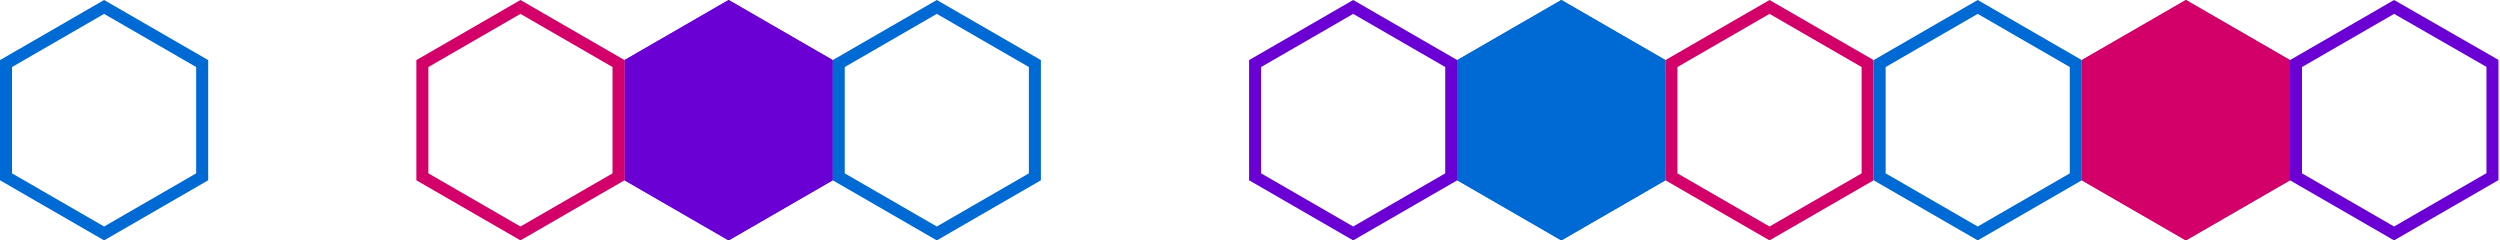 <?xml version="1.0" encoding="UTF-8" standalone="no"?>
<!DOCTYPE svg PUBLIC "-//W3C//DTD SVG 1.1//EN" "http://www.w3.org/Graphics/SVG/1.1/DTD/svg11.dtd">
<svg width="100%" height="100%" viewBox="0 0 832 80" version="1.1" xmlns="http://www.w3.org/2000/svg" xmlns:xlink="http://www.w3.org/1999/xlink" xml:space="preserve" xmlns:serif="http://www.serif.com/" style="fill-rule:evenodd;clip-rule:evenodd;stroke-linejoin:round;stroke-miterlimit:2;">
    <g transform="matrix(1,0,0,1,-680.507,1.09801e-13)">
        <path d="M1477.25,0L1512,19.937L1512,59.937L1477.25,80L1442.61,60L1442.61,20L1477.25,0ZM1477.26,4.615L1508,22.254C1508,22.254 1508,57.628 1508,57.628C1508,57.628 1477.25,75.381 1477.25,75.381C1477.25,75.381 1446.61,57.691 1446.61,57.691C1446.61,57.691 1446.61,22.309 1446.61,22.309L1477.26,4.615Z" style="fill:rgb(106,0,212);"/>
        <path d="M1407.97,0L1442.61,20L1442.61,60L1407.97,80L1373.33,60L1373.33,20L1407.97,0Z" style="fill:rgb(212,0,106);"/>
        <path d="M1407.97,0L1442.61,20L1442.61,60L1407.97,80L1373.33,60L1373.33,20L1407.97,0ZM1407.97,4.619L1438.61,22.309C1438.61,22.309 1438.61,57.691 1438.61,57.691C1438.61,57.691 1407.97,75.381 1407.97,75.381C1407.97,75.381 1377.33,57.691 1377.33,57.691C1377.33,57.691 1377.33,22.309 1377.33,22.309C1377.33,22.309 1407.97,4.619 1407.97,4.619Z" style="fill:rgb(212,0,106);"/>
        <path d="M1338.69,0L1373.33,20L1373.33,60L1338.69,80L1304.05,60L1304.05,20L1338.69,0ZM1338.69,4.619L1369.33,22.309C1369.33,22.309 1369.33,57.691 1369.33,57.691C1369.33,57.691 1338.69,75.381 1338.69,75.381C1338.69,75.381 1308.05,57.691 1308.05,57.691C1308.05,57.691 1308.05,22.309 1308.05,22.309C1308.05,22.309 1338.69,4.619 1338.69,4.619Z" style="fill:rgb(0,106,212);"/>
        <path d="M1269.4,0L1304.05,20L1304.05,60L1269.4,80L1234.76,60L1234.76,20L1269.4,0ZM1269.4,4.619L1300.05,22.309C1300.05,22.309 1300.05,57.691 1300.05,57.691C1300.05,57.691 1269.4,75.381 1269.4,75.381C1269.4,75.381 1238.76,57.691 1238.76,57.691C1238.76,57.691 1238.76,22.309 1238.76,22.309C1238.76,22.309 1269.4,4.619 1269.4,4.619Z" style="fill:rgb(212,0,106);"/>
        <path d="M1200.12,0L1234.76,20L1234.76,60L1200.12,80L1165.48,60L1165.48,20L1200.12,0Z" style="fill:rgb(0,106,212);"/>
        <path d="M1200.12,0L1234.76,20L1234.76,60L1200.12,80L1165.48,60L1165.48,20L1200.12,0ZM1200.12,4.619L1230.76,22.309C1230.76,22.309 1230.76,57.691 1230.76,57.691C1230.76,57.691 1200.12,75.381 1200.12,75.381C1200.12,75.381 1169.48,57.691 1169.48,57.691C1169.48,57.691 1169.48,22.309 1169.48,22.309C1169.48,22.309 1200.12,4.619 1200.12,4.619Z" style="fill:rgb(0,106,212);"/>
        <path d="M1130.84,0L1165.48,20L1165.48,60L1130.84,80L1096.2,60L1096.2,20L1130.84,0ZM1130.84,4.619L1161.48,22.309C1161.48,22.309 1161.48,57.691 1161.48,57.691C1161.48,57.691 1130.84,75.381 1130.84,75.381C1130.84,75.381 1100.2,57.691 1100.2,57.691C1100.2,57.691 1100.2,22.309 1100.2,22.309C1100.2,22.309 1130.84,4.619 1130.84,4.619Z" style="fill:rgb(106,0,212);"/>
        <path d="M922.994,-0L957.635,20L957.635,60L922.994,80L888.353,60L888.353,20L922.994,-0Z" style="fill:rgb(106,0,212);"/>
        <path d="M922.994,-0L957.635,20L957.635,60L922.994,80L888.353,60L888.353,20L922.994,-0ZM922.994,4.619L953.635,22.309C953.635,22.309 953.635,57.691 953.635,57.691C953.635,57.691 922.994,75.381 922.994,75.381C922.994,75.381 892.353,57.691 892.353,57.691C892.353,57.691 892.353,22.309 892.353,22.309C892.353,22.309 922.994,4.619 922.994,4.619Z" style="fill:rgb(106,0,212);"/>
        <path d="M853.712,-0L888.353,20L888.353,60L853.712,80L819.071,60L819.071,20L853.712,-0ZM853.712,4.619L884.353,22.309C884.353,22.309 884.353,57.691 884.353,57.691C884.353,57.691 853.712,75.381 853.712,75.381C853.712,75.381 823.071,57.691 823.071,57.691C823.071,57.691 823.071,22.309 823.071,22.309C823.071,22.309 853.712,4.619 853.712,4.619Z" style="fill:rgb(212,0,106);"/>
        <g transform="matrix(1,0,0,1,207.846,-9.28146e-14)">
            <path d="M784.43,0L819.071,20L819.071,60L784.43,80L749.789,60L749.789,20L784.43,0ZM784.43,4.619L815.071,22.309C815.071,22.309 815.071,57.691 815.071,57.691C815.071,57.691 784.43,75.381 784.43,75.381C784.43,75.381 753.789,57.691 753.789,57.691C753.789,57.691 753.789,22.309 753.789,22.309C753.789,22.309 784.43,4.619 784.43,4.619Z" style="fill:rgb(0,106,212);"/>
        </g>
        <g transform="matrix(1,0,0,1,69.282,-2.4869e-14)">
            <path d="M645.866,0L680.507,20L680.507,60L645.866,80L611.225,60L611.225,20L645.866,0ZM645.866,4.619L676.507,22.309C676.507,22.309 676.507,57.691 676.507,57.691C676.507,57.691 645.866,75.381 645.866,75.381C645.866,75.381 615.225,57.691 615.225,57.691C615.225,57.691 615.225,22.309 615.225,22.309C615.225,22.309 645.866,4.619 645.866,4.619Z" style="fill:rgb(0,106,212);"/>
        </g>
    </g>
</svg>

